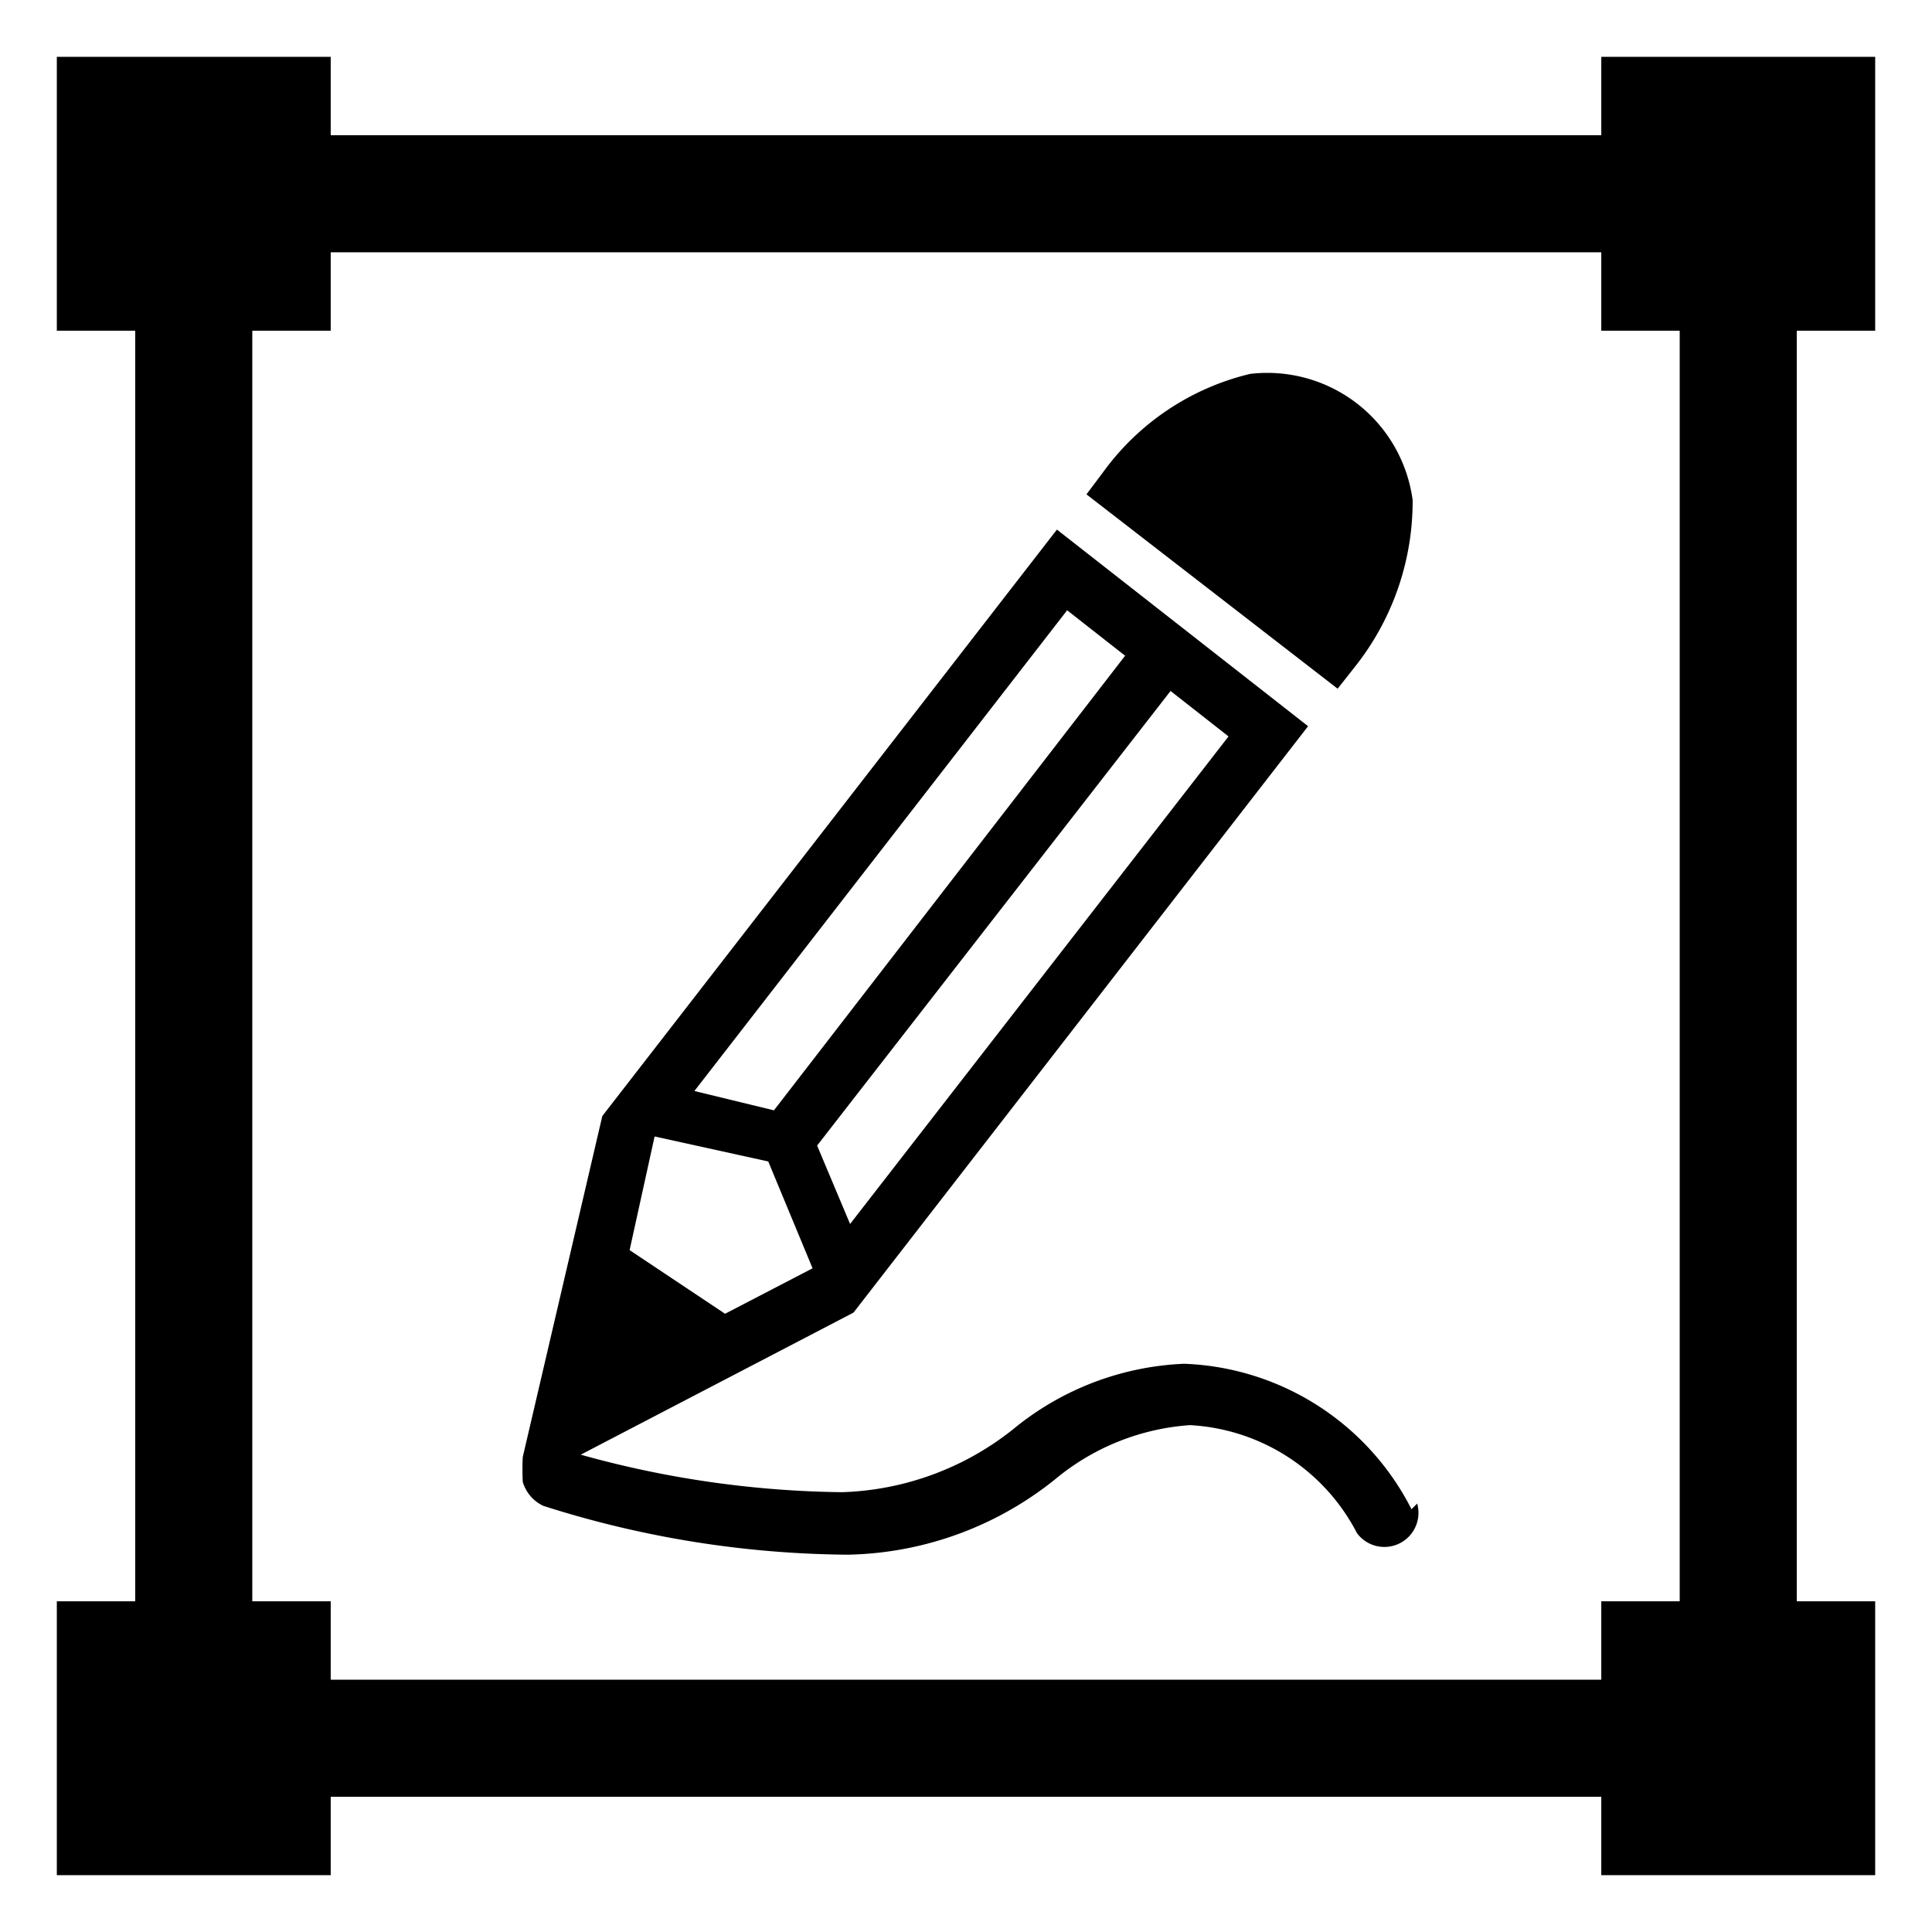<svg id="Layer_1" data-name="Layer 1" xmlns="http://www.w3.org/2000/svg" viewBox="0 0 17 17"><title>1</title><path d="M16.5,2.91V.5H14.09v.69H2.91V.5H.5V2.91h.69V14.09H.5V16.5H2.91v-.69H14.09v.69H16.5V14.09h-.69V2.91ZM14.78,14.09h-.69v.69H2.91v-.69H2.22V2.91h.69V2.22H14.09v.69h.69Z"/><path d="M11.92,5.87a2.34,2.34,0,0,0,.51-1.47A1.29,1.29,0,0,0,11,3.29a2.24,2.24,0,0,0-1.29.86l-.15.2,2.21,1.71Z"/><path d="M12.42,13.28a2.34,2.34,0,0,0-2-1.28,2.53,2.53,0,0,0-1.51.58,2.54,2.54,0,0,1-1.5.55,8.9,8.9,0,0,1-2.3-.33l2.4-1.25,4-5.16L9.3,4.66l-4,5.16-.7,3a2.07,2.07,0,0,0,0,.22.34.34,0,0,0,.18.21,9,9,0,0,0,2.68.43,3,3,0,0,0,1.82-.66,2.08,2.08,0,0,1,1.19-.48,1.76,1.76,0,0,1,1.47.95.3.3,0,0,0,.53-.26Zm-1.61-6.8L7.48,10.77l-.29-.69,3.11-4ZM9.39,5.37l.51.4-3.09,4-.7-.17ZM5.76,10h0l1,.22.39.94-.77.4L5.54,11Z"/></svg>